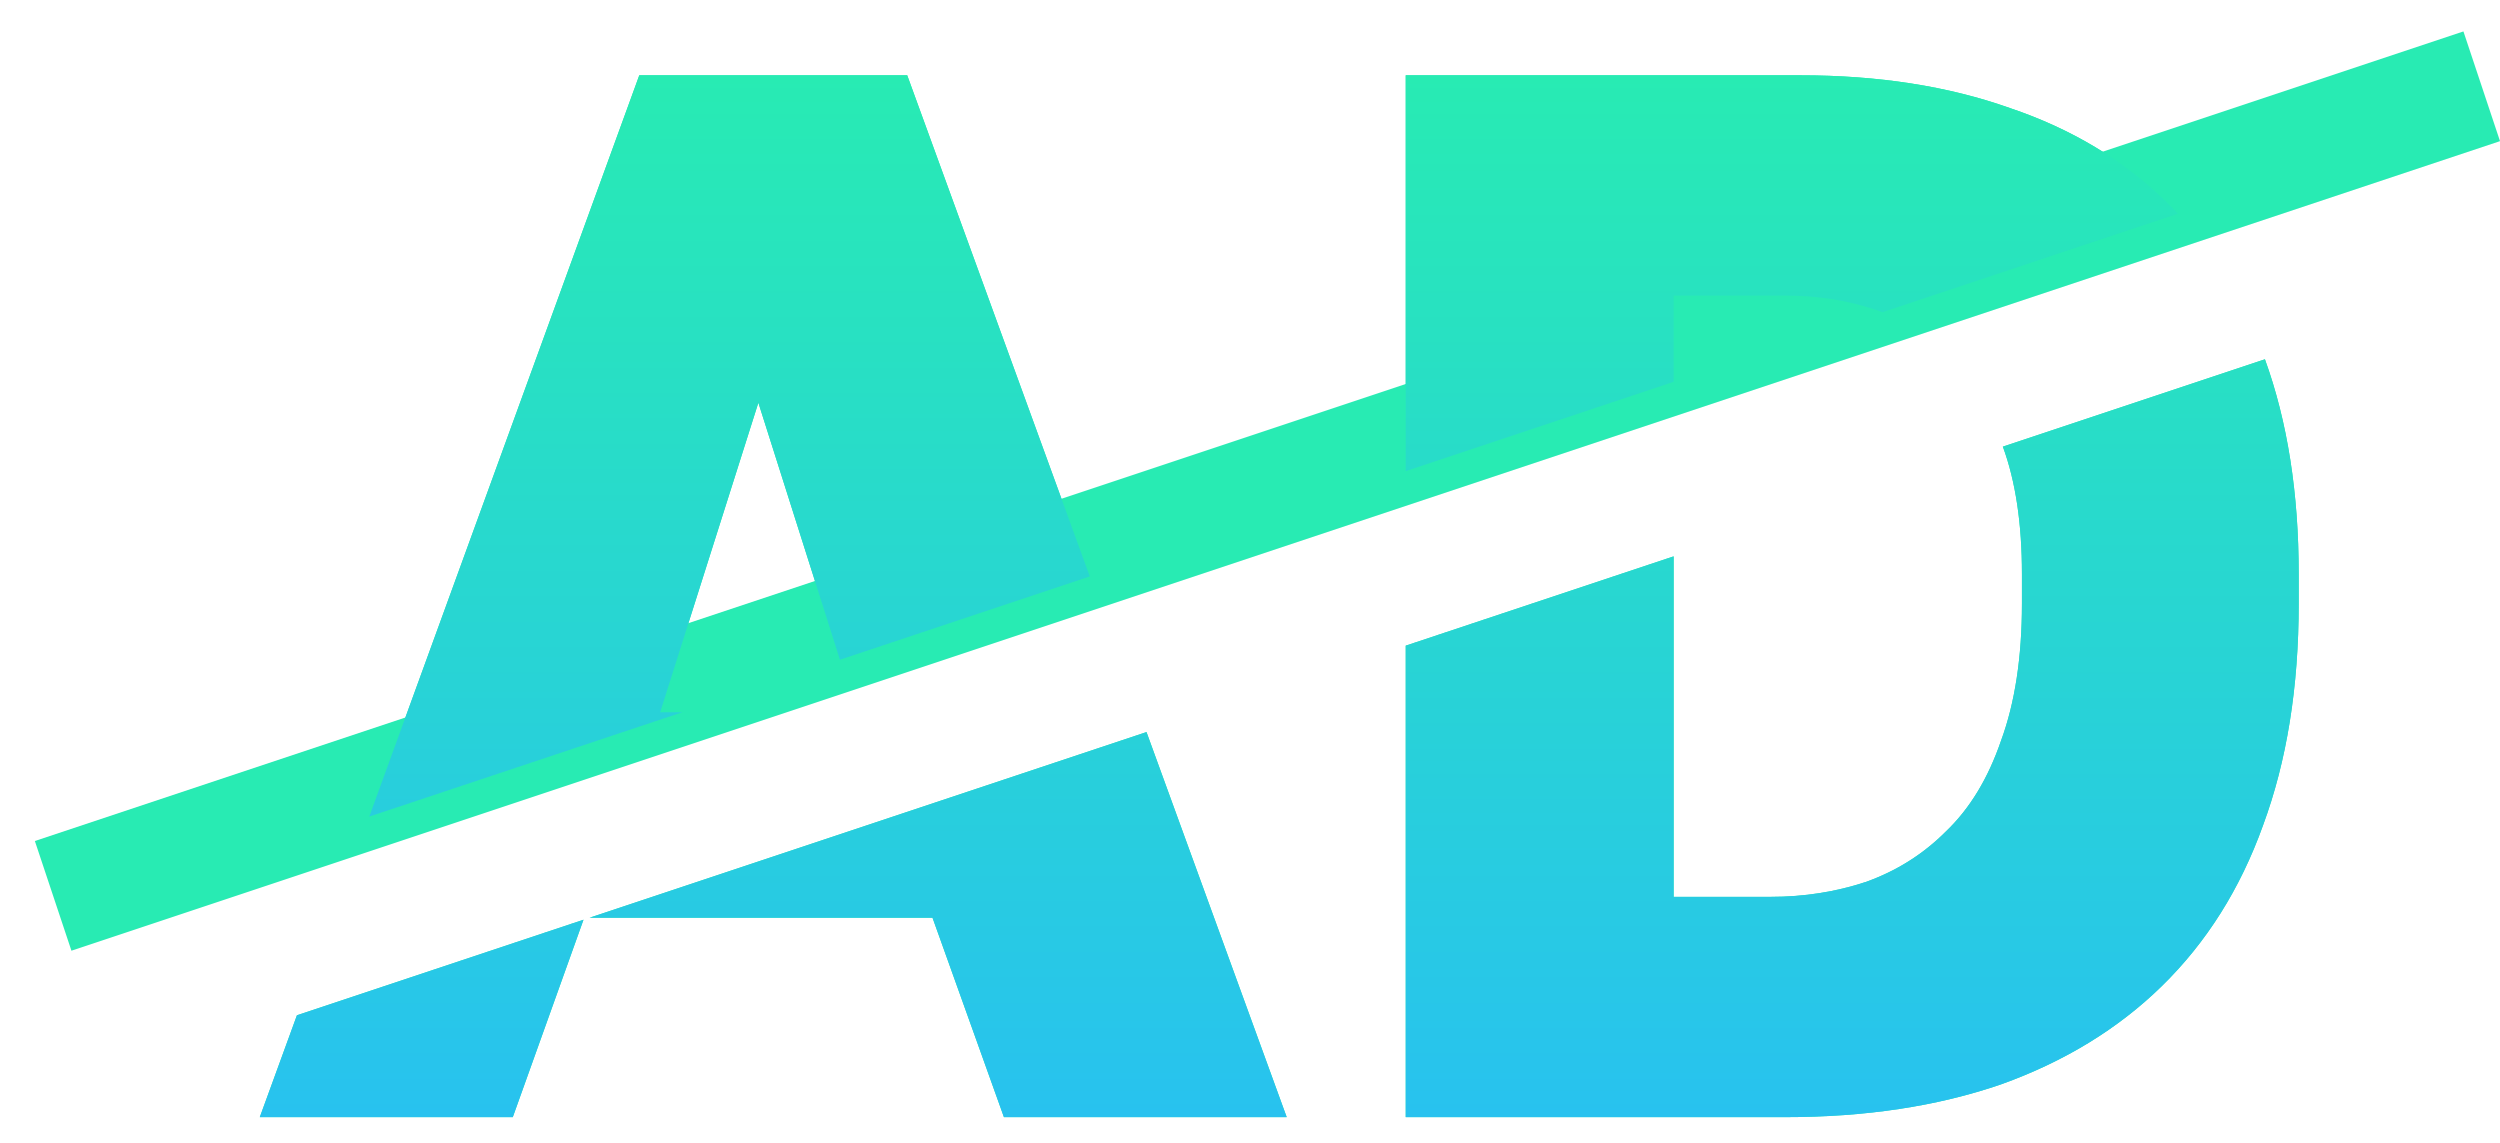 <svg width="35" height="16" viewBox="0 0 35 16" fill="none" xmlns="http://www.w3.org/2000/svg">
<line x1="0.744" y1="12.542" x2="34.744" y2="1.208" stroke="#28EBB3" stroke-width="1.619"/>
<path fill-rule="evenodd" clip-rule="evenodd" d="M8.255 12.848H13.055L14.055 15.64H18.014L16.051 10.249L8.255 12.848ZM8.169 12.876L4.157 14.214L3.637 15.64H7.179L8.169 12.876ZM5.17 11.432L8.95 1.054H12.701L15.257 8.07L11.759 9.236L10.617 5.638L9.242 9.972H9.551L5.17 11.432ZM19.68 9.039V15.64H24.994C26.119 15.64 27.126 15.487 28.015 15.181C28.904 14.862 29.654 14.403 30.265 13.806C30.89 13.195 31.363 12.445 31.682 11.556C32.016 10.653 32.182 9.618 32.182 8.451V8.034C32.182 6.903 32.025 5.901 31.709 5.03L28.04 6.253C28.218 6.737 28.307 7.331 28.307 8.034V8.451C28.307 9.201 28.209 9.84 28.015 10.368C27.834 10.896 27.578 11.32 27.244 11.639C26.925 11.959 26.549 12.195 26.119 12.348C25.702 12.486 25.258 12.556 24.785 12.556H23.431V7.789L19.68 9.039ZM23.431 5.345L19.68 6.596V1.054H25.202C26.299 1.054 27.279 1.207 28.14 1.513C29.001 1.804 29.731 2.242 30.328 2.825C30.384 2.88 30.438 2.935 30.491 2.992L26.354 4.371C26.331 4.363 26.309 4.354 26.286 4.346C25.883 4.207 25.452 4.138 24.994 4.138H23.431V5.345Z" fill="#28EBB3"/>
<path fill-rule="evenodd" clip-rule="evenodd" d="M8.255 12.848H13.055L14.055 15.64H18.014L16.051 10.249L8.255 12.848ZM8.169 12.876L4.157 14.214L3.637 15.64H7.179L8.169 12.876ZM5.17 11.432L8.95 1.054H12.701L15.257 8.07L11.759 9.236L10.617 5.638L9.242 9.972H9.551L5.17 11.432ZM19.68 9.039V15.64H24.994C26.119 15.64 27.126 15.487 28.015 15.181C28.904 14.862 29.654 14.403 30.265 13.806C30.89 13.195 31.363 12.445 31.682 11.556C32.016 10.653 32.182 9.618 32.182 8.451V8.034C32.182 6.903 32.025 5.901 31.709 5.03L28.04 6.253C28.218 6.737 28.307 7.331 28.307 8.034V8.451C28.307 9.201 28.209 9.84 28.015 10.368C27.834 10.896 27.578 11.32 27.244 11.639C26.925 11.959 26.549 12.195 26.119 12.348C25.702 12.486 25.258 12.556 24.785 12.556H23.431V7.789L19.68 9.039ZM23.431 5.345L19.68 6.596V1.054H25.202C26.299 1.054 27.279 1.207 28.14 1.513C29.001 1.804 29.731 2.242 30.328 2.825C30.384 2.88 30.438 2.935 30.491 2.992L26.354 4.371C26.331 4.363 26.309 4.354 26.286 4.346C25.883 4.207 25.452 4.138 24.994 4.138H23.431V5.345Z" fill="url(#paint0_linear_403_14763)"/>
<defs>
<linearGradient id="paint0_linear_403_14763" x1="17.91" y1="1.054" x2="17.91" y2="15.64" gradientUnits="userSpaceOnUse">
<stop stop-color="#28EBB3"/>
<stop offset="1" stop-color="#28C2EF"/>
</linearGradient>
</defs>
</svg>
